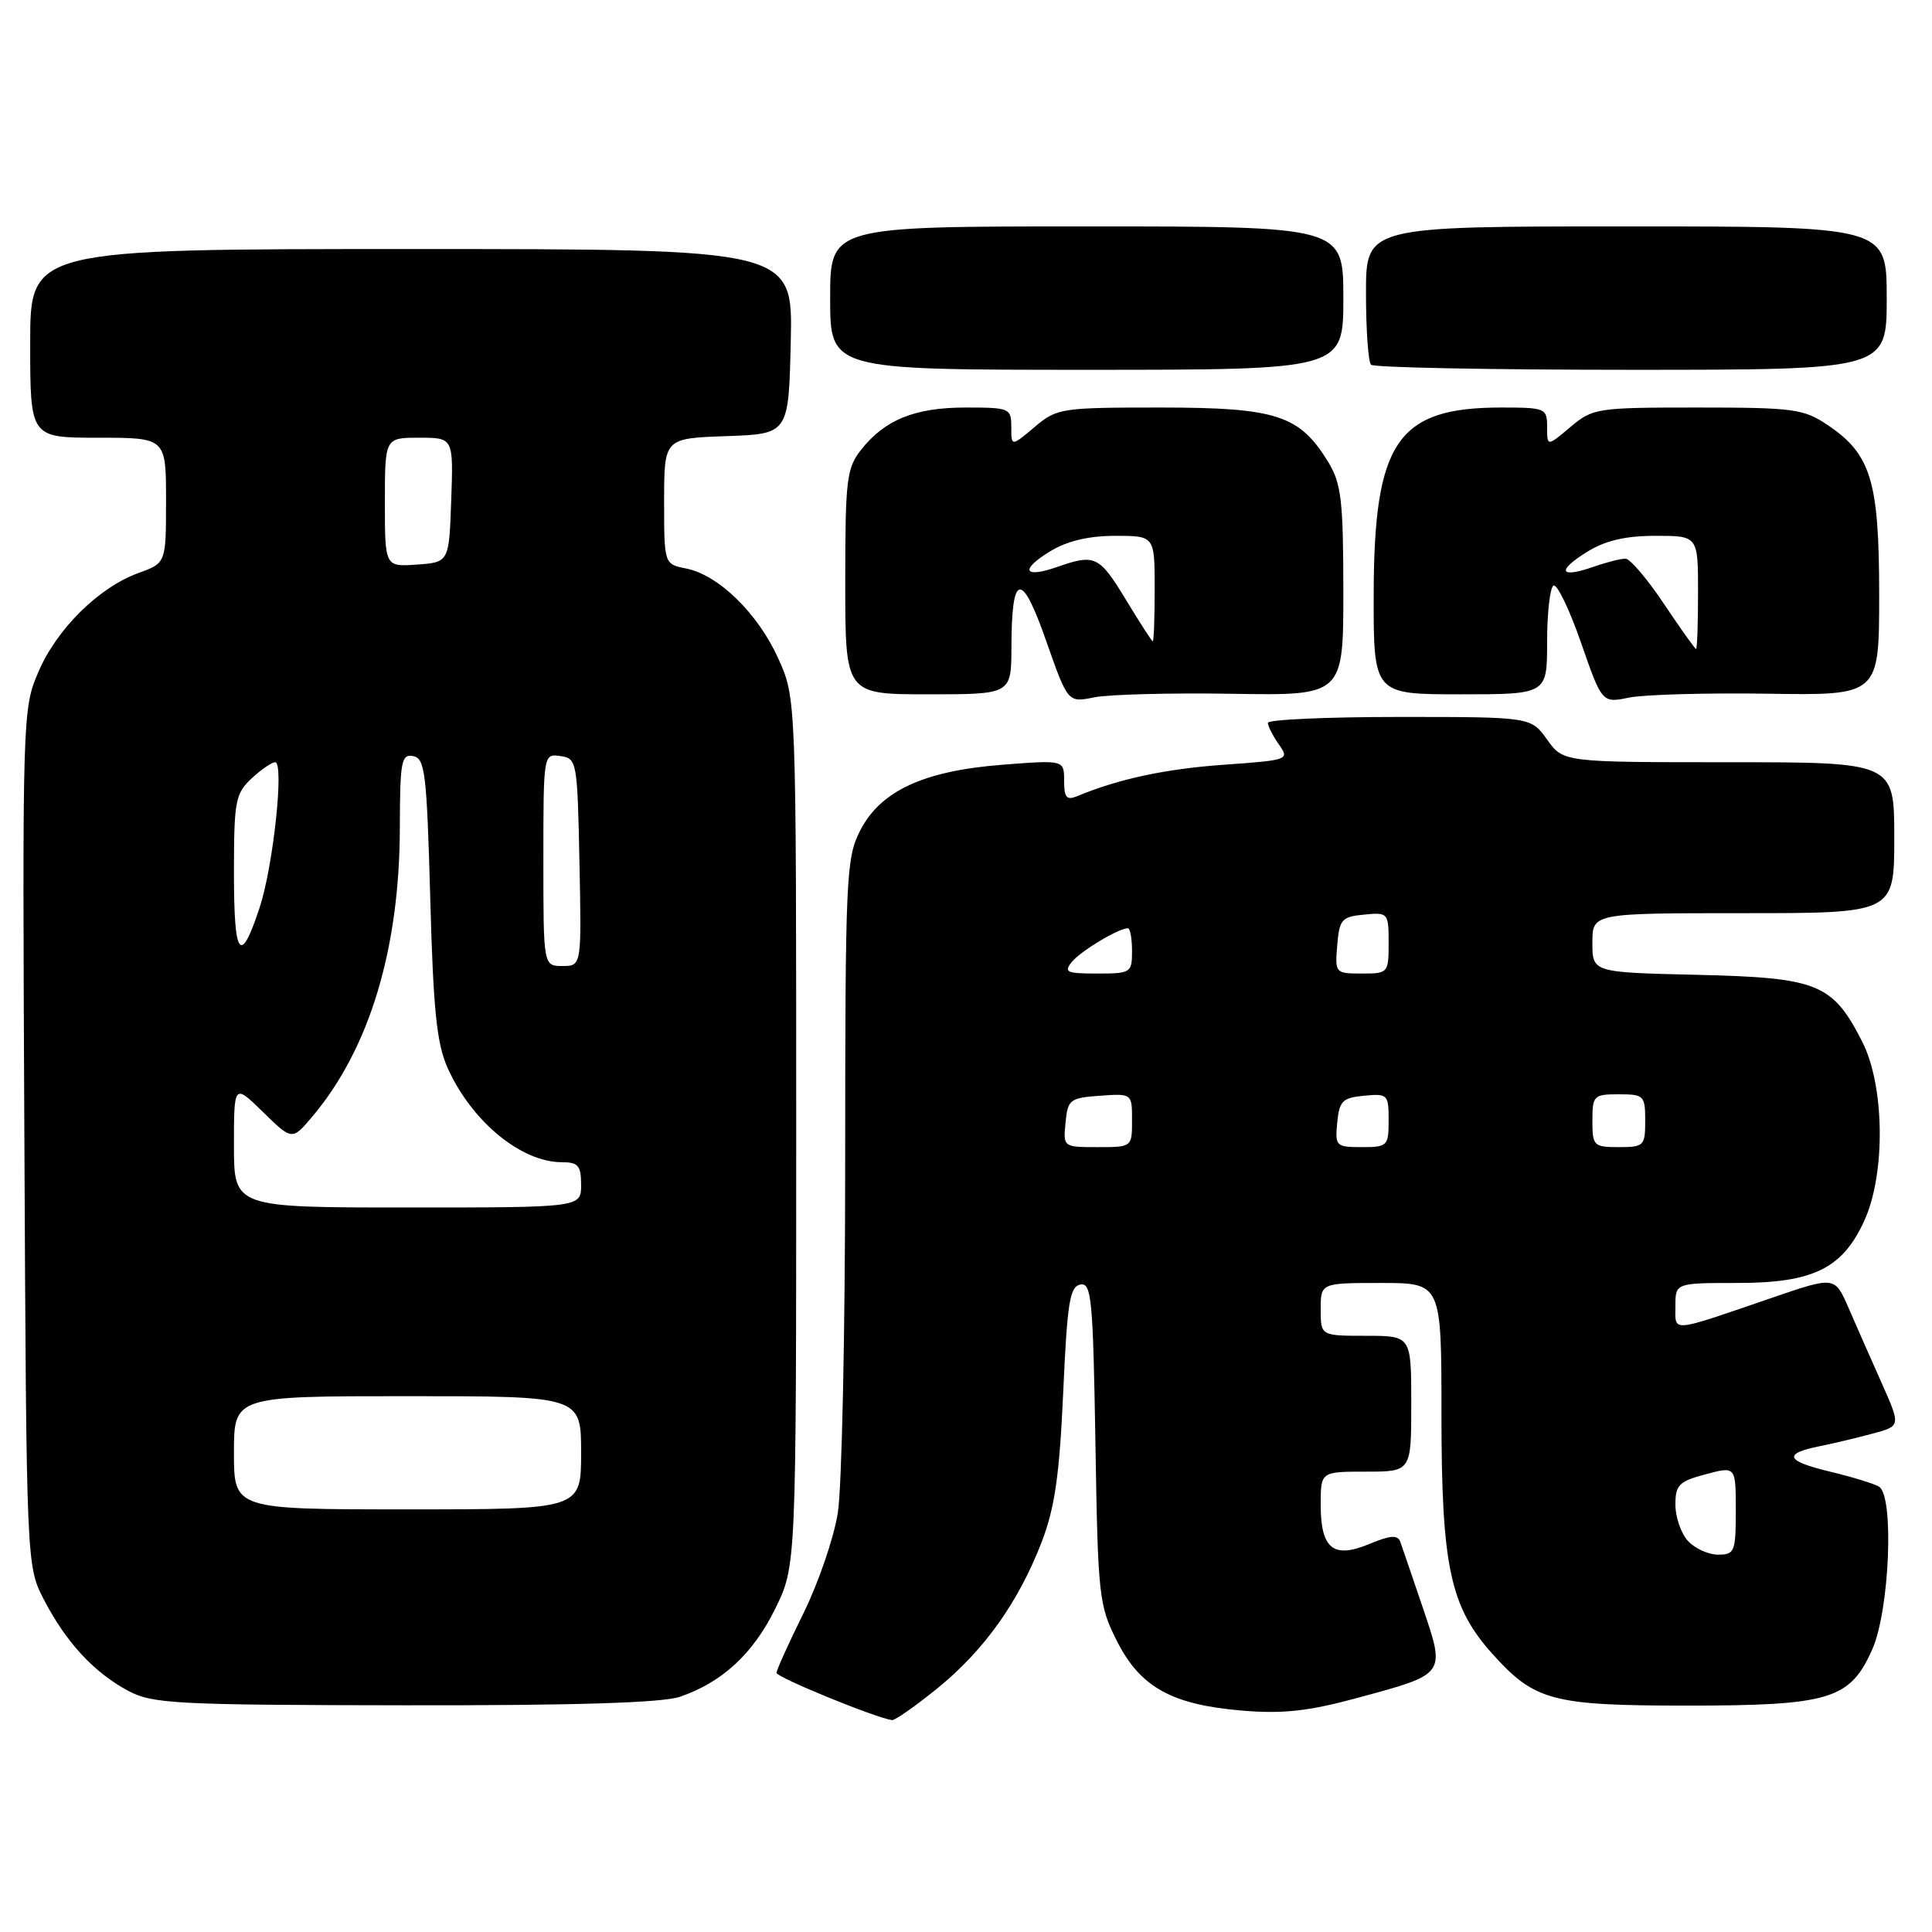<?xml version="1.0" encoding="UTF-8" standalone="no"?>
<!DOCTYPE svg PUBLIC "-//W3C//DTD SVG 1.1//EN" "http://www.w3.org/Graphics/SVG/1.1/DTD/svg11.dtd" >
<svg xmlns="http://www.w3.org/2000/svg" xmlns:xlink="http://www.w3.org/1999/xlink" version="1.1" viewBox="0 0 256 256">
 <g >
 <path fill="currentColor"
d=" M 124.21 223.71 C 130.41 218.68 135.00 212.23 138.06 204.24 C 139.77 199.76 140.39 195.42 140.88 184.51 C 141.41 172.61 141.75 170.47 143.15 170.21 C 144.63 169.92 144.83 172.05 145.15 191.20 C 145.48 211.58 145.61 212.71 148.00 217.45 C 151.10 223.58 155.27 225.89 164.66 226.67 C 169.94 227.11 173.37 226.74 179.68 225.03 C 191.69 221.78 191.55 221.98 188.52 213.00 C 187.12 208.87 185.78 204.95 185.54 204.28 C 185.20 203.36 184.22 203.43 181.46 204.58 C 176.67 206.58 175.00 205.23 175.00 199.38 C 175.00 195.00 175.00 195.00 181.00 195.00 C 187.00 195.00 187.00 195.00 187.00 186.00 C 187.00 177.00 187.00 177.00 181.00 177.00 C 175.00 177.00 175.00 177.00 175.00 173.50 C 175.00 170.00 175.00 170.00 183.00 170.00 C 191.00 170.00 191.00 170.00 191.00 187.32 C 191.00 207.59 192.14 212.93 197.81 219.21 C 203.37 225.38 205.71 226.00 223.50 226.00 C 242.48 226.00 245.14 225.19 248.09 218.54 C 250.38 213.36 251.01 198.24 248.98 196.99 C 248.35 196.60 245.41 195.70 242.45 194.99 C 236.58 193.58 236.21 192.61 241.17 191.62 C 242.94 191.26 246.07 190.52 248.13 189.96 C 251.87 188.96 251.87 188.96 249.32 183.23 C 247.91 180.08 245.94 175.61 244.94 173.30 C 243.12 169.11 243.12 169.11 234.81 171.96 C 221.12 176.65 222.00 176.57 222.00 173.07 C 222.00 170.00 222.00 170.00 230.25 170.00 C 240.28 169.99 244.15 168.08 247.04 161.73 C 249.87 155.49 249.73 143.85 246.75 138.02 C 242.82 130.32 240.90 129.55 224.93 129.17 C 211.00 128.85 211.00 128.85 211.00 124.92 C 211.00 121.00 211.00 121.00 231.00 121.00 C 251.00 121.00 251.00 121.00 251.00 111.00 C 251.00 101.00 251.00 101.00 229.07 101.00 C 207.14 101.00 207.14 101.00 205.00 98.00 C 202.86 95.00 202.86 95.00 185.43 95.00 C 175.84 95.00 168.00 95.35 168.00 95.78 C 168.00 96.21 168.65 97.49 169.45 98.63 C 170.88 100.67 170.77 100.72 162.20 101.33 C 154.49 101.87 148.22 103.21 142.75 105.49 C 141.33 106.08 141.00 105.69 141.00 103.46 C 141.00 100.70 141.00 100.70 132.86 101.33 C 122.39 102.14 116.66 104.79 113.97 110.07 C 112.11 113.71 112.00 116.13 111.99 154.21 C 111.99 176.37 111.55 197.20 111.01 200.50 C 110.48 203.80 108.44 209.75 106.48 213.73 C 104.52 217.70 102.90 221.27 102.89 221.66 C 102.87 222.25 116.15 227.68 118.21 227.92 C 118.60 227.96 121.30 226.07 124.21 223.71 Z  M 90.10 224.83 C 95.70 222.91 99.79 219.13 102.73 213.15 C 105.50 207.50 105.50 207.50 105.50 150.00 C 105.50 92.50 105.50 92.50 103.12 87.24 C 100.42 81.27 95.22 76.19 90.92 75.33 C 88.00 74.75 88.00 74.75 88.00 66.42 C 88.00 58.08 88.00 58.08 96.25 57.79 C 104.50 57.50 104.50 57.50 104.78 45.25 C 105.06 33.00 105.06 33.00 54.53 33.00 C 4.00 33.00 4.00 33.00 4.00 45.50 C 4.00 58.00 4.00 58.00 13.00 58.00 C 22.00 58.00 22.00 58.00 22.00 66.30 C 22.00 74.60 22.00 74.60 18.39 75.91 C 13.12 77.81 7.55 83.30 5.10 89.00 C 2.98 93.93 2.96 94.63 3.23 150.74 C 3.50 207.50 3.50 207.50 5.84 212.00 C 8.76 217.63 12.48 221.64 17.00 224.05 C 20.21 225.76 23.26 225.92 53.60 225.96 C 76.31 225.99 87.77 225.63 90.10 224.83 Z  M 163.25 91.93 C 178.00 92.17 178.00 92.17 178.00 78.34 C 177.99 66.29 177.73 64.08 176.01 61.24 C 172.20 55.00 169.16 54.01 153.83 54.00 C 140.57 54.00 140.06 54.08 137.08 56.59 C 134.00 59.18 134.00 59.18 134.00 56.59 C 134.00 54.09 133.79 54.00 127.95 54.00 C 121.22 54.00 117.23 55.62 114.09 59.61 C 112.18 62.04 112.00 63.57 112.00 77.13 C 112.00 92.00 112.00 92.00 123.00 92.00 C 134.00 92.00 134.00 92.00 134.02 85.75 C 134.04 75.83 135.36 75.59 138.63 84.94 C 141.50 93.11 141.50 93.11 145.00 92.40 C 146.93 92.01 155.14 91.80 163.25 91.93 Z  M 234.25 91.92 C 249.00 92.15 249.00 92.15 249.00 78.82 C 249.00 63.69 247.92 60.15 242.10 56.27 C 238.98 54.18 237.59 54.00 224.93 54.00 C 211.57 54.00 211.06 54.08 208.08 56.59 C 205.00 59.18 205.00 59.18 205.00 56.59 C 205.00 54.09 204.80 54.00 198.90 54.00 C 185.14 54.00 182.06 58.52 182.02 78.75 C 182.00 92.00 182.00 92.00 193.50 92.00 C 205.00 92.00 205.00 92.00 205.00 85.06 C 205.00 81.24 205.38 77.88 205.84 77.60 C 206.30 77.31 207.94 80.70 209.48 85.12 C 212.28 93.17 212.28 93.17 215.89 92.43 C 217.88 92.03 226.14 91.80 234.25 91.92 Z  M 178.00 39.50 C 178.00 30.00 178.00 30.00 144.00 30.00 C 110.00 30.00 110.00 30.00 110.00 39.50 C 110.00 49.00 110.00 49.00 144.00 49.00 C 178.00 49.00 178.00 49.00 178.00 39.50 Z  M 250.00 39.50 C 250.00 30.00 250.00 30.00 215.50 30.00 C 181.00 30.00 181.00 30.00 181.00 38.83 C 181.00 43.69 181.30 47.97 181.67 48.33 C 182.03 48.70 197.56 49.00 216.17 49.00 C 250.00 49.00 250.00 49.00 250.00 39.50 Z  M 223.65 204.17 C 222.74 203.17 222.00 201.01 222.00 199.38 C 222.00 196.76 222.47 196.29 226.00 195.35 C 230.00 194.28 230.00 194.28 230.00 200.14 C 230.00 205.62 229.85 206.00 227.65 206.00 C 226.37 206.00 224.57 205.18 223.65 204.17 Z  M 141.19 148.75 C 141.48 145.70 141.76 145.48 145.75 145.19 C 150.00 144.89 150.00 144.89 150.00 148.44 C 150.00 152.00 150.00 152.00 145.44 152.00 C 140.89 152.00 140.87 151.99 141.19 148.75 Z  M 177.19 148.75 C 177.46 145.89 177.89 145.46 180.75 145.19 C 183.87 144.89 184.00 145.02 184.00 148.44 C 184.00 151.85 183.85 152.00 180.44 152.00 C 177.02 152.00 176.89 151.87 177.19 148.75 Z  M 211.00 148.50 C 211.00 145.17 211.17 145.00 214.50 145.00 C 217.83 145.00 218.00 145.17 218.00 148.50 C 218.00 151.83 217.83 152.00 214.50 152.00 C 211.17 152.00 211.00 151.83 211.00 148.50 Z  M 142.05 127.43 C 143.27 125.97 148.22 123.00 149.45 123.00 C 149.75 123.00 150.00 124.35 150.00 126.00 C 150.00 128.90 149.85 129.00 145.38 129.00 C 141.30 129.00 140.91 128.82 142.05 127.43 Z  M 177.19 125.25 C 177.47 121.83 177.78 121.47 180.75 121.19 C 183.93 120.88 184.00 120.95 184.00 124.94 C 184.00 128.93 183.94 129.00 180.44 129.00 C 176.94 129.00 176.88 128.94 177.19 125.25 Z  M 31.00 192.50 C 31.00 185.00 31.00 185.00 54.00 185.00 C 77.00 185.00 77.00 185.00 77.00 192.50 C 77.00 200.00 77.00 200.00 54.00 200.00 C 31.00 200.00 31.00 200.00 31.00 192.50 Z  M 31.00 151.80 C 31.00 143.59 31.00 143.59 34.86 147.36 C 38.71 151.13 38.71 151.13 41.42 147.91 C 48.96 138.95 52.95 125.74 52.98 109.68 C 53.00 100.87 53.18 99.89 54.75 100.19 C 56.32 100.49 56.55 102.43 57.01 119.01 C 57.41 133.87 57.87 138.29 59.31 141.50 C 62.49 148.59 69.05 154.00 74.45 154.00 C 76.62 154.00 77.00 154.45 77.00 157.00 C 77.00 160.00 77.00 160.00 54.00 160.00 C 31.00 160.00 31.00 160.00 31.00 151.80 Z  M 72.00 113.93 C 72.00 99.91 72.01 99.86 74.25 100.18 C 76.44 100.49 76.51 100.85 76.78 114.25 C 77.06 128.00 77.06 128.00 74.53 128.00 C 72.00 128.00 72.00 128.00 72.00 113.93 Z  M 31.00 115.73 C 31.00 106.17 31.18 105.18 33.31 103.17 C 34.59 101.98 36.00 101.00 36.46 101.00 C 37.68 101.00 36.21 114.75 34.41 120.24 C 31.85 128.00 31.00 126.88 31.00 115.73 Z  M 51.00 66.56 C 51.00 58.00 51.00 58.00 55.54 58.00 C 60.08 58.00 60.08 58.00 59.79 66.25 C 59.50 74.50 59.50 74.50 55.25 74.81 C 51.00 75.11 51.00 75.11 51.00 66.56 Z  M 149.19 79.47 C 145.66 73.65 145.09 73.37 140.10 75.12 C 135.64 76.67 135.11 75.52 139.14 73.06 C 141.40 71.68 144.22 71.01 147.75 71.00 C 153.00 71.00 153.00 71.00 153.00 78.00 C 153.00 81.85 152.89 84.99 152.75 84.97 C 152.61 84.96 151.01 82.48 149.19 79.47 Z  M 220.49 80.03 C 218.30 76.74 216.00 74.04 215.40 74.03 C 214.79 74.01 212.86 74.50 211.10 75.12 C 206.64 76.67 206.23 75.64 210.32 73.11 C 212.74 71.62 215.38 71.00 219.37 71.00 C 225.00 71.00 225.00 71.00 225.00 78.50 C 225.00 82.62 224.88 86.00 224.74 86.00 C 224.60 86.00 222.69 83.31 220.49 80.03 Z "/>
</g>
</svg>